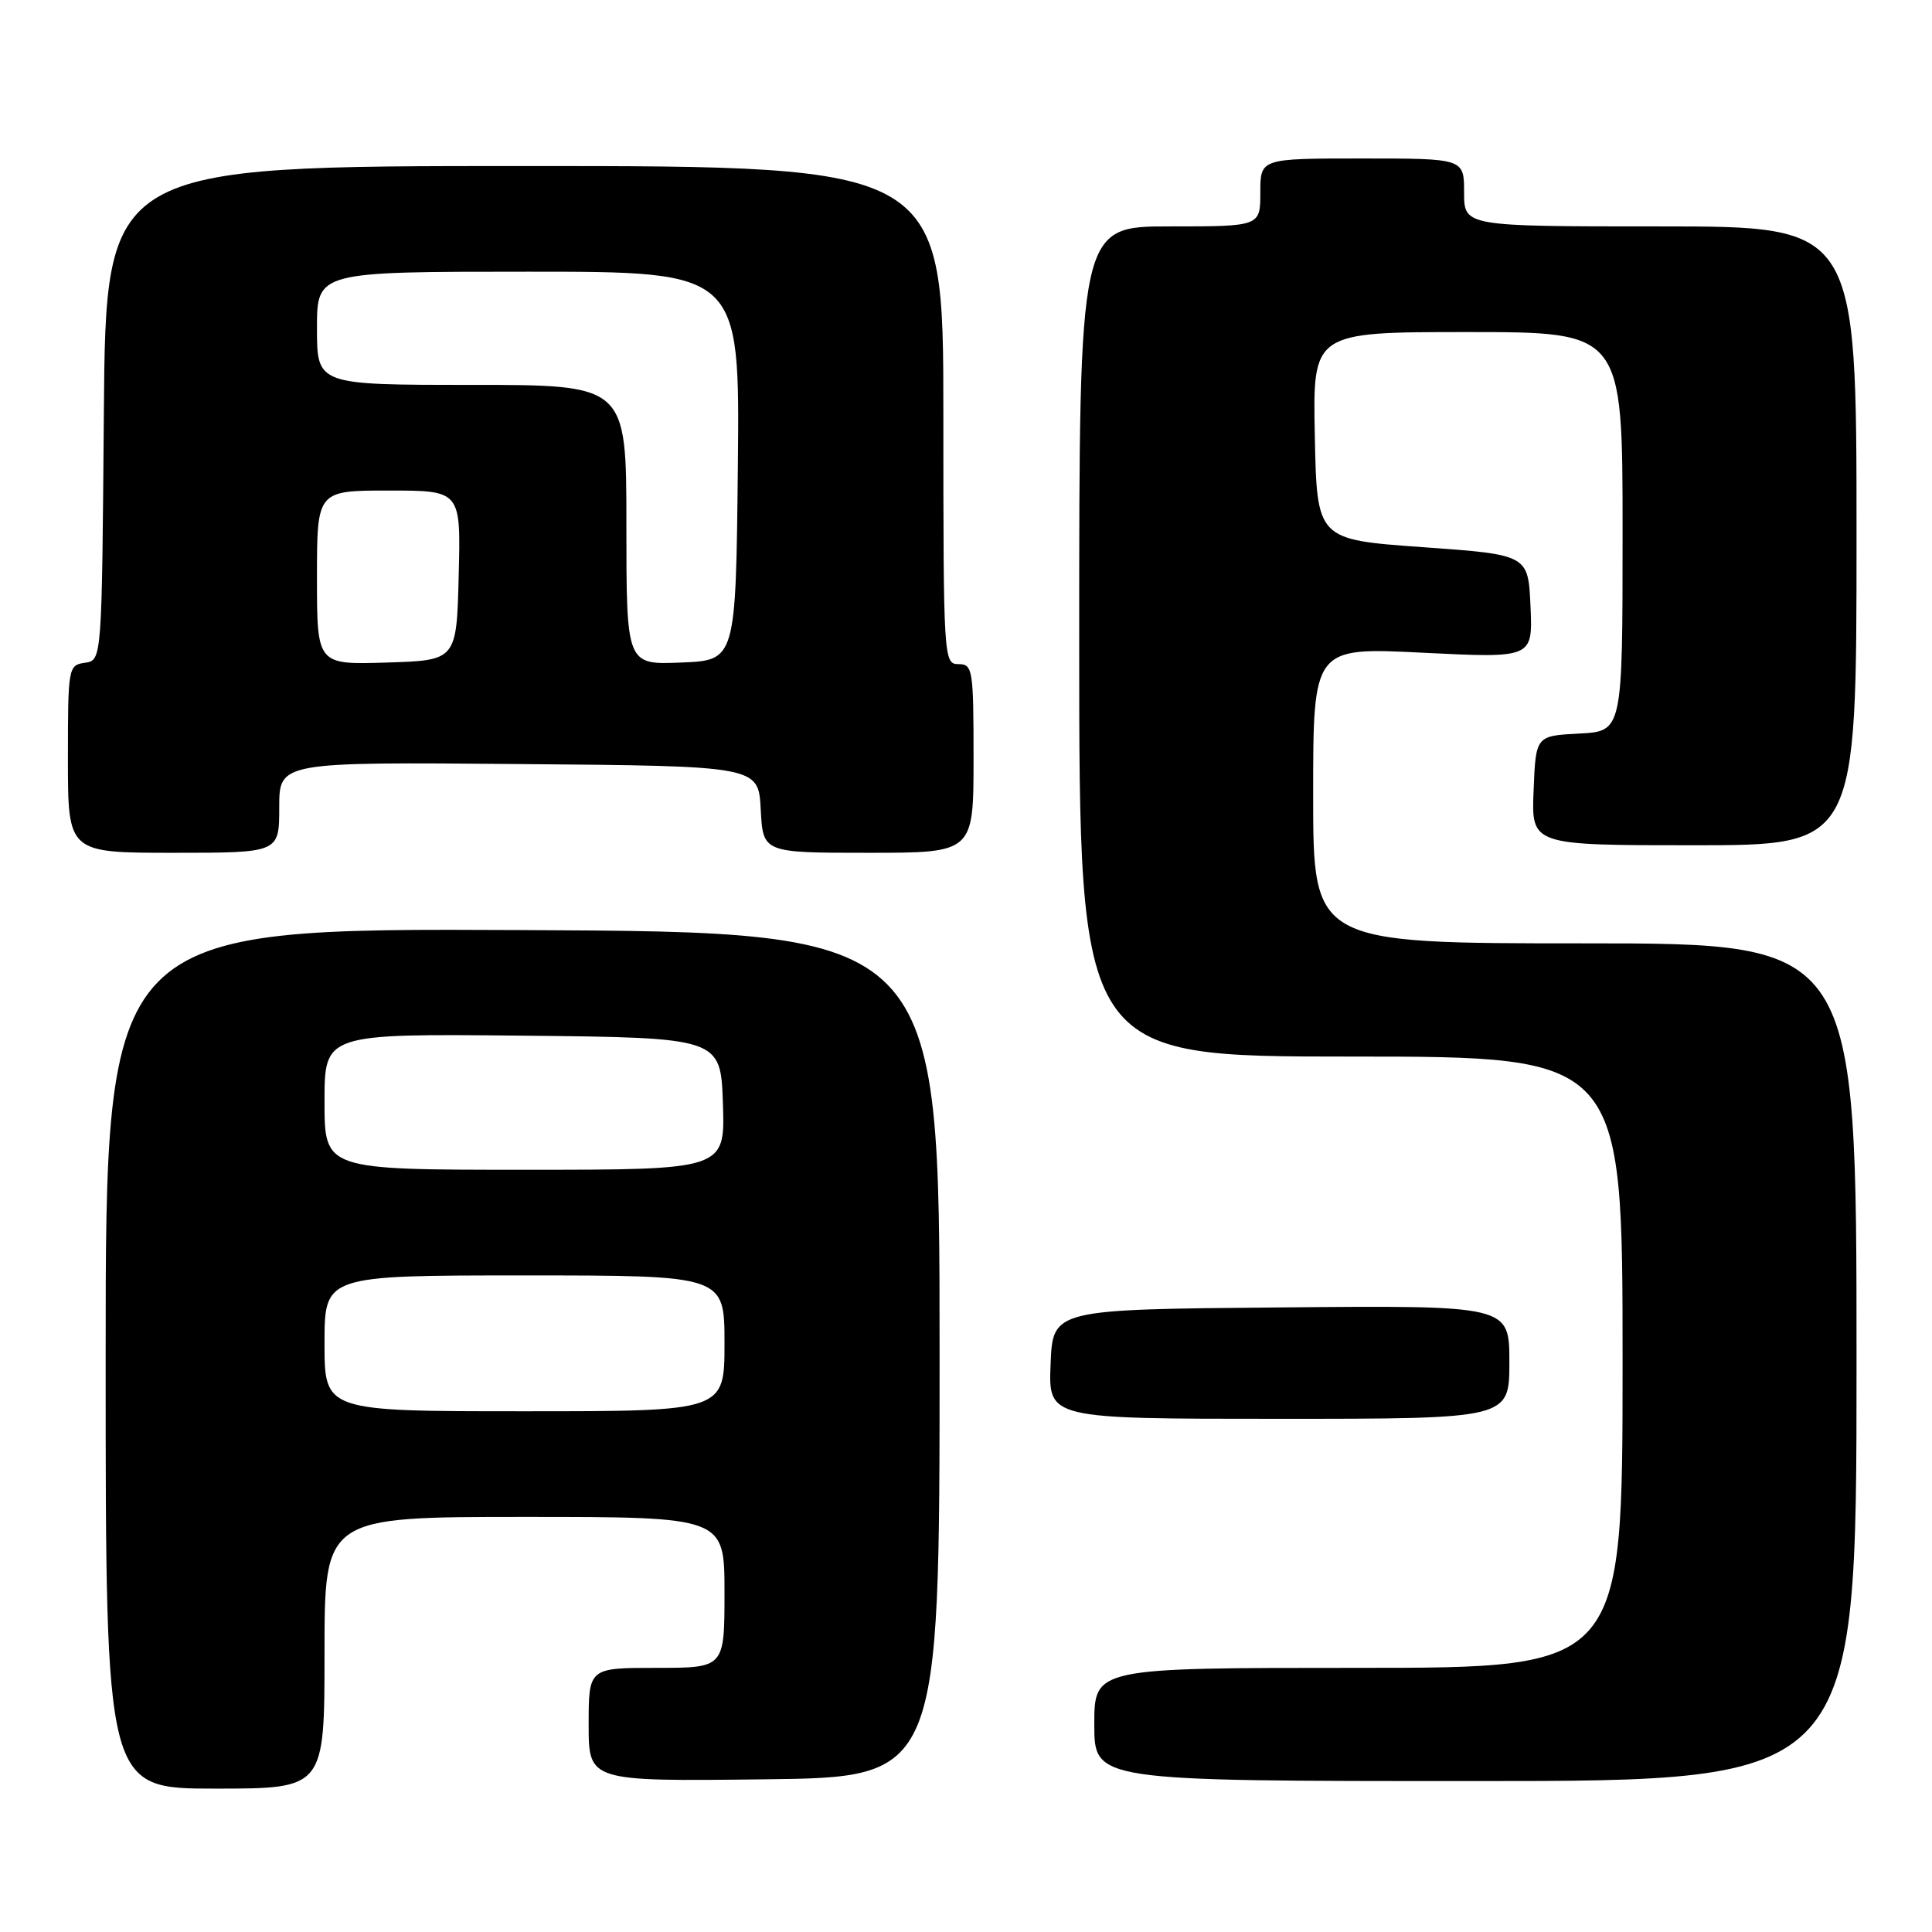 <?xml version="1.0" encoding="UTF-8" standalone="no"?>
<!DOCTYPE svg PUBLIC "-//W3C//DTD SVG 1.1//EN" "http://www.w3.org/Graphics/SVG/1.1/DTD/svg11.dtd" >
<svg xmlns="http://www.w3.org/2000/svg" xmlns:xlink="http://www.w3.org/1999/xlink" version="1.1" viewBox="0 0 256 256">
 <g >
 <path fill="currentColor"
d=" M 43.00 219.00 C 43.00 201.00 43.00 201.00 69.50 201.00 C 96.00 201.00 96.00 201.00 96.00 211.00 C 96.00 221.00 96.00 221.00 87.00 221.00 C 78.00 221.00 78.00 221.00 78.00 228.52 C 78.00 236.04 78.00 236.04 101.25 235.77 C 124.50 235.50 124.50 235.50 124.50 179.50 C 124.50 123.50 124.50 123.50 69.25 123.24 C 14.00 122.98 14.00 122.98 14.00 179.99 C 14.00 237.00 14.00 237.00 28.50 237.00 C 43.00 237.00 43.00 237.00 43.00 219.00 Z  M 246.00 180.50 C 246.00 125.00 246.00 125.00 210.00 125.00 C 174.00 125.00 174.00 125.00 174.00 105.38 C 174.00 85.76 174.00 85.76 188.55 86.49 C 203.10 87.21 203.10 87.21 202.80 80.36 C 202.50 73.50 202.50 73.50 188.50 72.50 C 174.50 71.50 174.50 71.50 174.22 57.75 C 173.94 44.00 173.94 44.00 194.47 44.00 C 215.00 44.00 215.00 44.00 215.00 70.45 C 215.00 96.90 215.00 96.90 209.25 97.20 C 203.50 97.50 203.50 97.50 203.21 104.75 C 202.91 112.00 202.91 112.00 224.46 112.00 C 246.00 112.00 246.00 112.00 246.00 71.00 C 246.00 30.00 246.00 30.00 220.00 30.00 C 194.00 30.00 194.00 30.00 194.00 25.50 C 194.00 21.00 194.00 21.00 180.50 21.00 C 167.00 21.00 167.00 21.00 167.00 25.50 C 167.00 30.00 167.00 30.00 155.00 30.00 C 143.00 30.00 143.00 30.00 143.00 85.00 C 143.00 140.00 143.00 140.00 179.00 140.00 C 215.00 140.00 215.00 140.00 215.00 180.50 C 215.00 221.00 215.00 221.00 180.00 221.00 C 145.00 221.00 145.00 221.00 145.00 228.50 C 145.00 236.00 145.00 236.00 195.50 236.00 C 246.00 236.00 246.00 236.00 246.00 180.50 Z  M 200.00 180.49 C 200.00 172.97 200.00 172.97 169.75 173.24 C 139.50 173.50 139.50 173.50 139.21 180.75 C 138.91 188.00 138.91 188.00 169.46 188.00 C 200.00 188.00 200.00 188.00 200.00 180.49 Z  M 37.00 106.99 C 37.00 100.97 37.00 100.97 68.75 101.24 C 100.50 101.50 100.50 101.50 100.80 107.25 C 101.10 113.00 101.10 113.00 115.05 113.00 C 129.00 113.00 129.00 113.00 129.00 100.50 C 129.00 88.67 128.89 88.00 127.00 88.00 C 125.04 88.00 125.00 87.33 125.00 55.00 C 125.00 22.00 125.00 22.00 69.51 22.00 C 14.03 22.00 14.03 22.00 13.76 54.75 C 13.50 87.50 13.50 87.50 11.25 87.82 C 9.05 88.13 9.00 88.44 9.00 100.57 C 9.00 113.00 9.00 113.00 23.00 113.00 C 37.00 113.00 37.00 113.00 37.00 106.99 Z  M 43.00 178.00 C 43.00 169.00 43.00 169.00 69.50 169.00 C 96.00 169.00 96.00 169.00 96.00 178.00 C 96.00 187.00 96.00 187.00 69.50 187.00 C 43.00 187.00 43.00 187.00 43.00 178.00 Z  M 43.00 145.98 C 43.00 136.97 43.00 136.97 69.25 137.23 C 95.50 137.50 95.50 137.50 95.79 146.25 C 96.08 155.00 96.08 155.00 69.54 155.00 C 43.00 155.00 43.00 155.00 43.00 145.98 Z  M 42.00 76.54 C 42.00 65.00 42.00 65.00 51.53 65.00 C 61.07 65.00 61.07 65.00 60.78 76.25 C 60.50 87.50 60.50 87.50 51.25 87.79 C 42.00 88.08 42.00 88.08 42.00 76.54 Z  M 83.00 69.54 C 83.00 51.00 83.00 51.00 62.50 51.00 C 42.00 51.00 42.00 51.00 42.00 43.50 C 42.00 36.00 42.00 36.00 70.02 36.00 C 98.03 36.00 98.03 36.00 97.77 61.75 C 97.50 87.50 97.50 87.50 90.25 87.79 C 83.00 88.09 83.00 88.09 83.00 69.54 Z "/>
</g>
</svg>